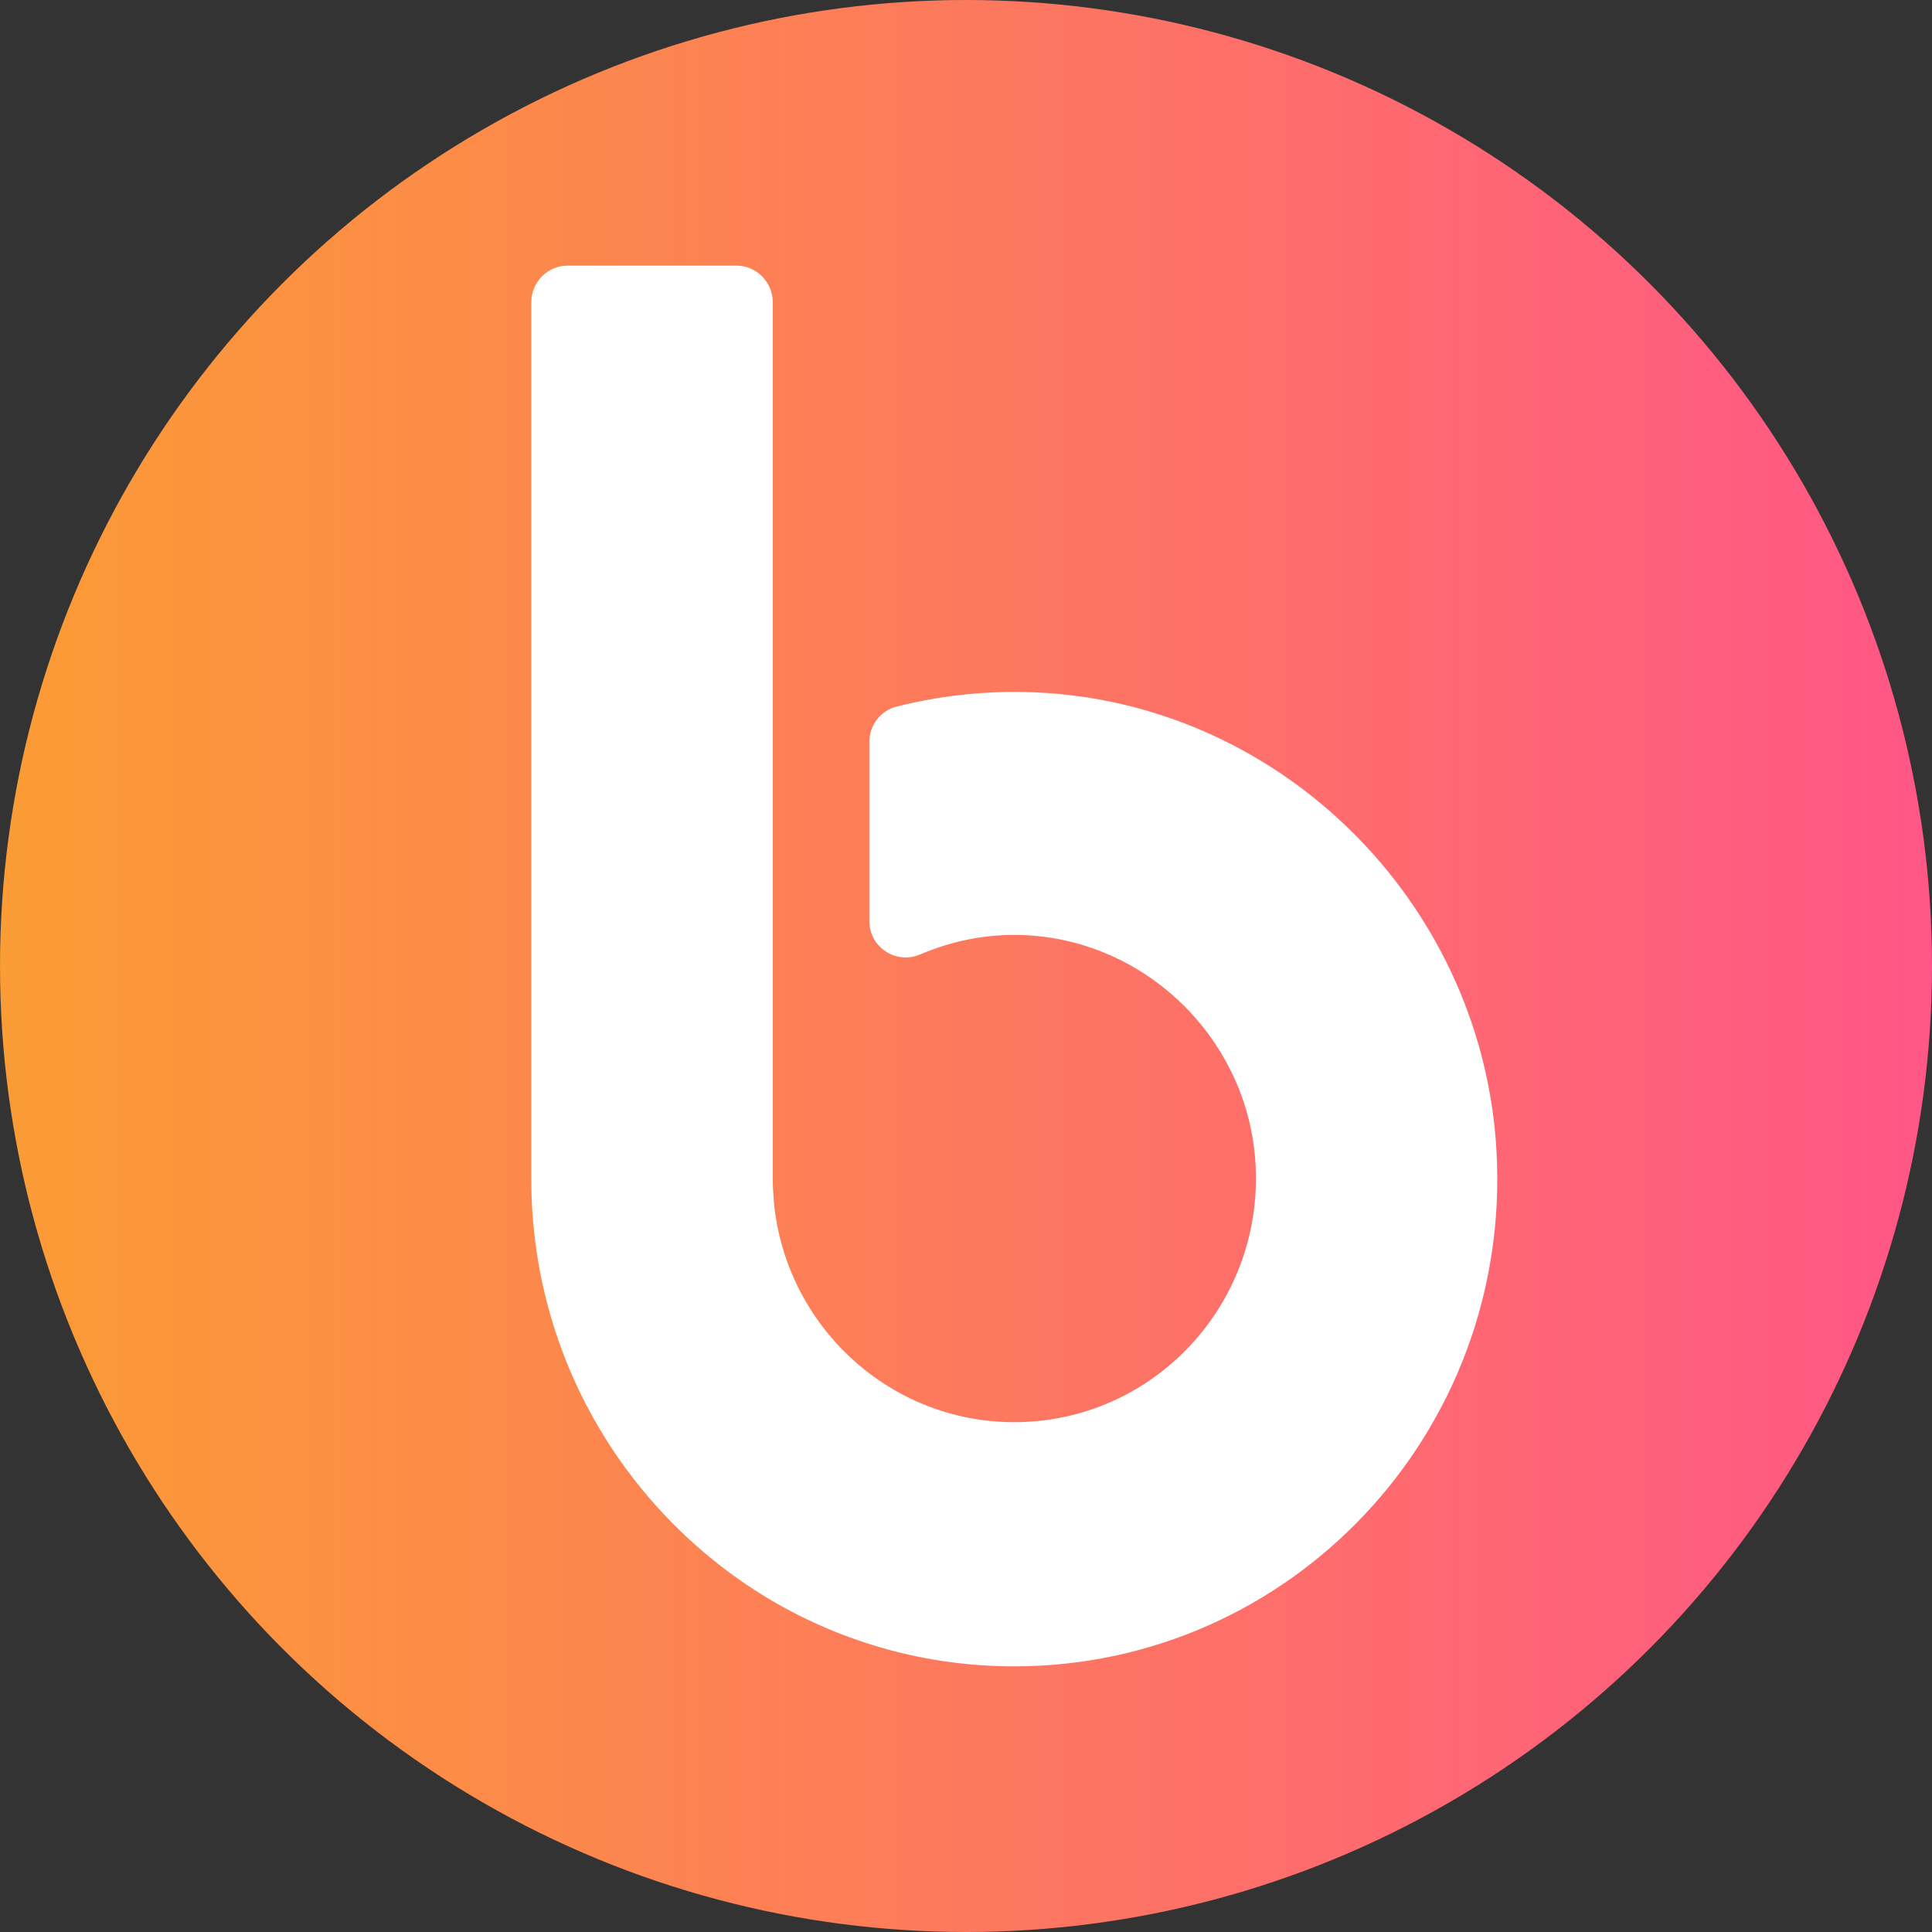 <svg width="80" height="80" xmlns="http://www.w3.org/2000/svg">
  <rect width="100%" height="100%" fill="#333333" stroke="none"/>
  <defs>
    <linearGradient x1="0%" y1="50%" y2="50%" id="a">
      <stop stop-color="#FB9C34" offset="0%"/>
      <stop stop-color="#FF5687" offset="100%"/>
    </linearGradient>
  </defs>
  <g fill="none" fill-rule="evenodd">
    <circle fill="url(#a)" cx="40" cy="40" r="40"/>
    <path d="M43.771 28.728c-2.325-.202-4.549 0-6.649.53-.675.177-1.125.782-1.125 1.463v7.414c0 1.084 1.1 1.816 2.1 1.387 1.25-.53 2.6-.832 4.049-.807 5.224.076 9.598 4.312 9.848 9.583.275 5.8-4.299 10.591-9.998 10.591-5.174 0-9.448-3.984-9.948-9.078-.025-.328-.05-.656-.05-1.009V12.513c0-.832-.675-1.513-1.5-1.513H23.5C22.675 11 22 11.681 22 12.513v36.313c0 7.464 4.024 13.97 9.998 17.476C34.948 68.017 38.347 69 41.996 69c11.423 0 20.621-9.658 19.971-21.334-.55-9.91-8.373-18.056-18.197-18.938z" fill="#FFF"/>
  </g>
</svg>
